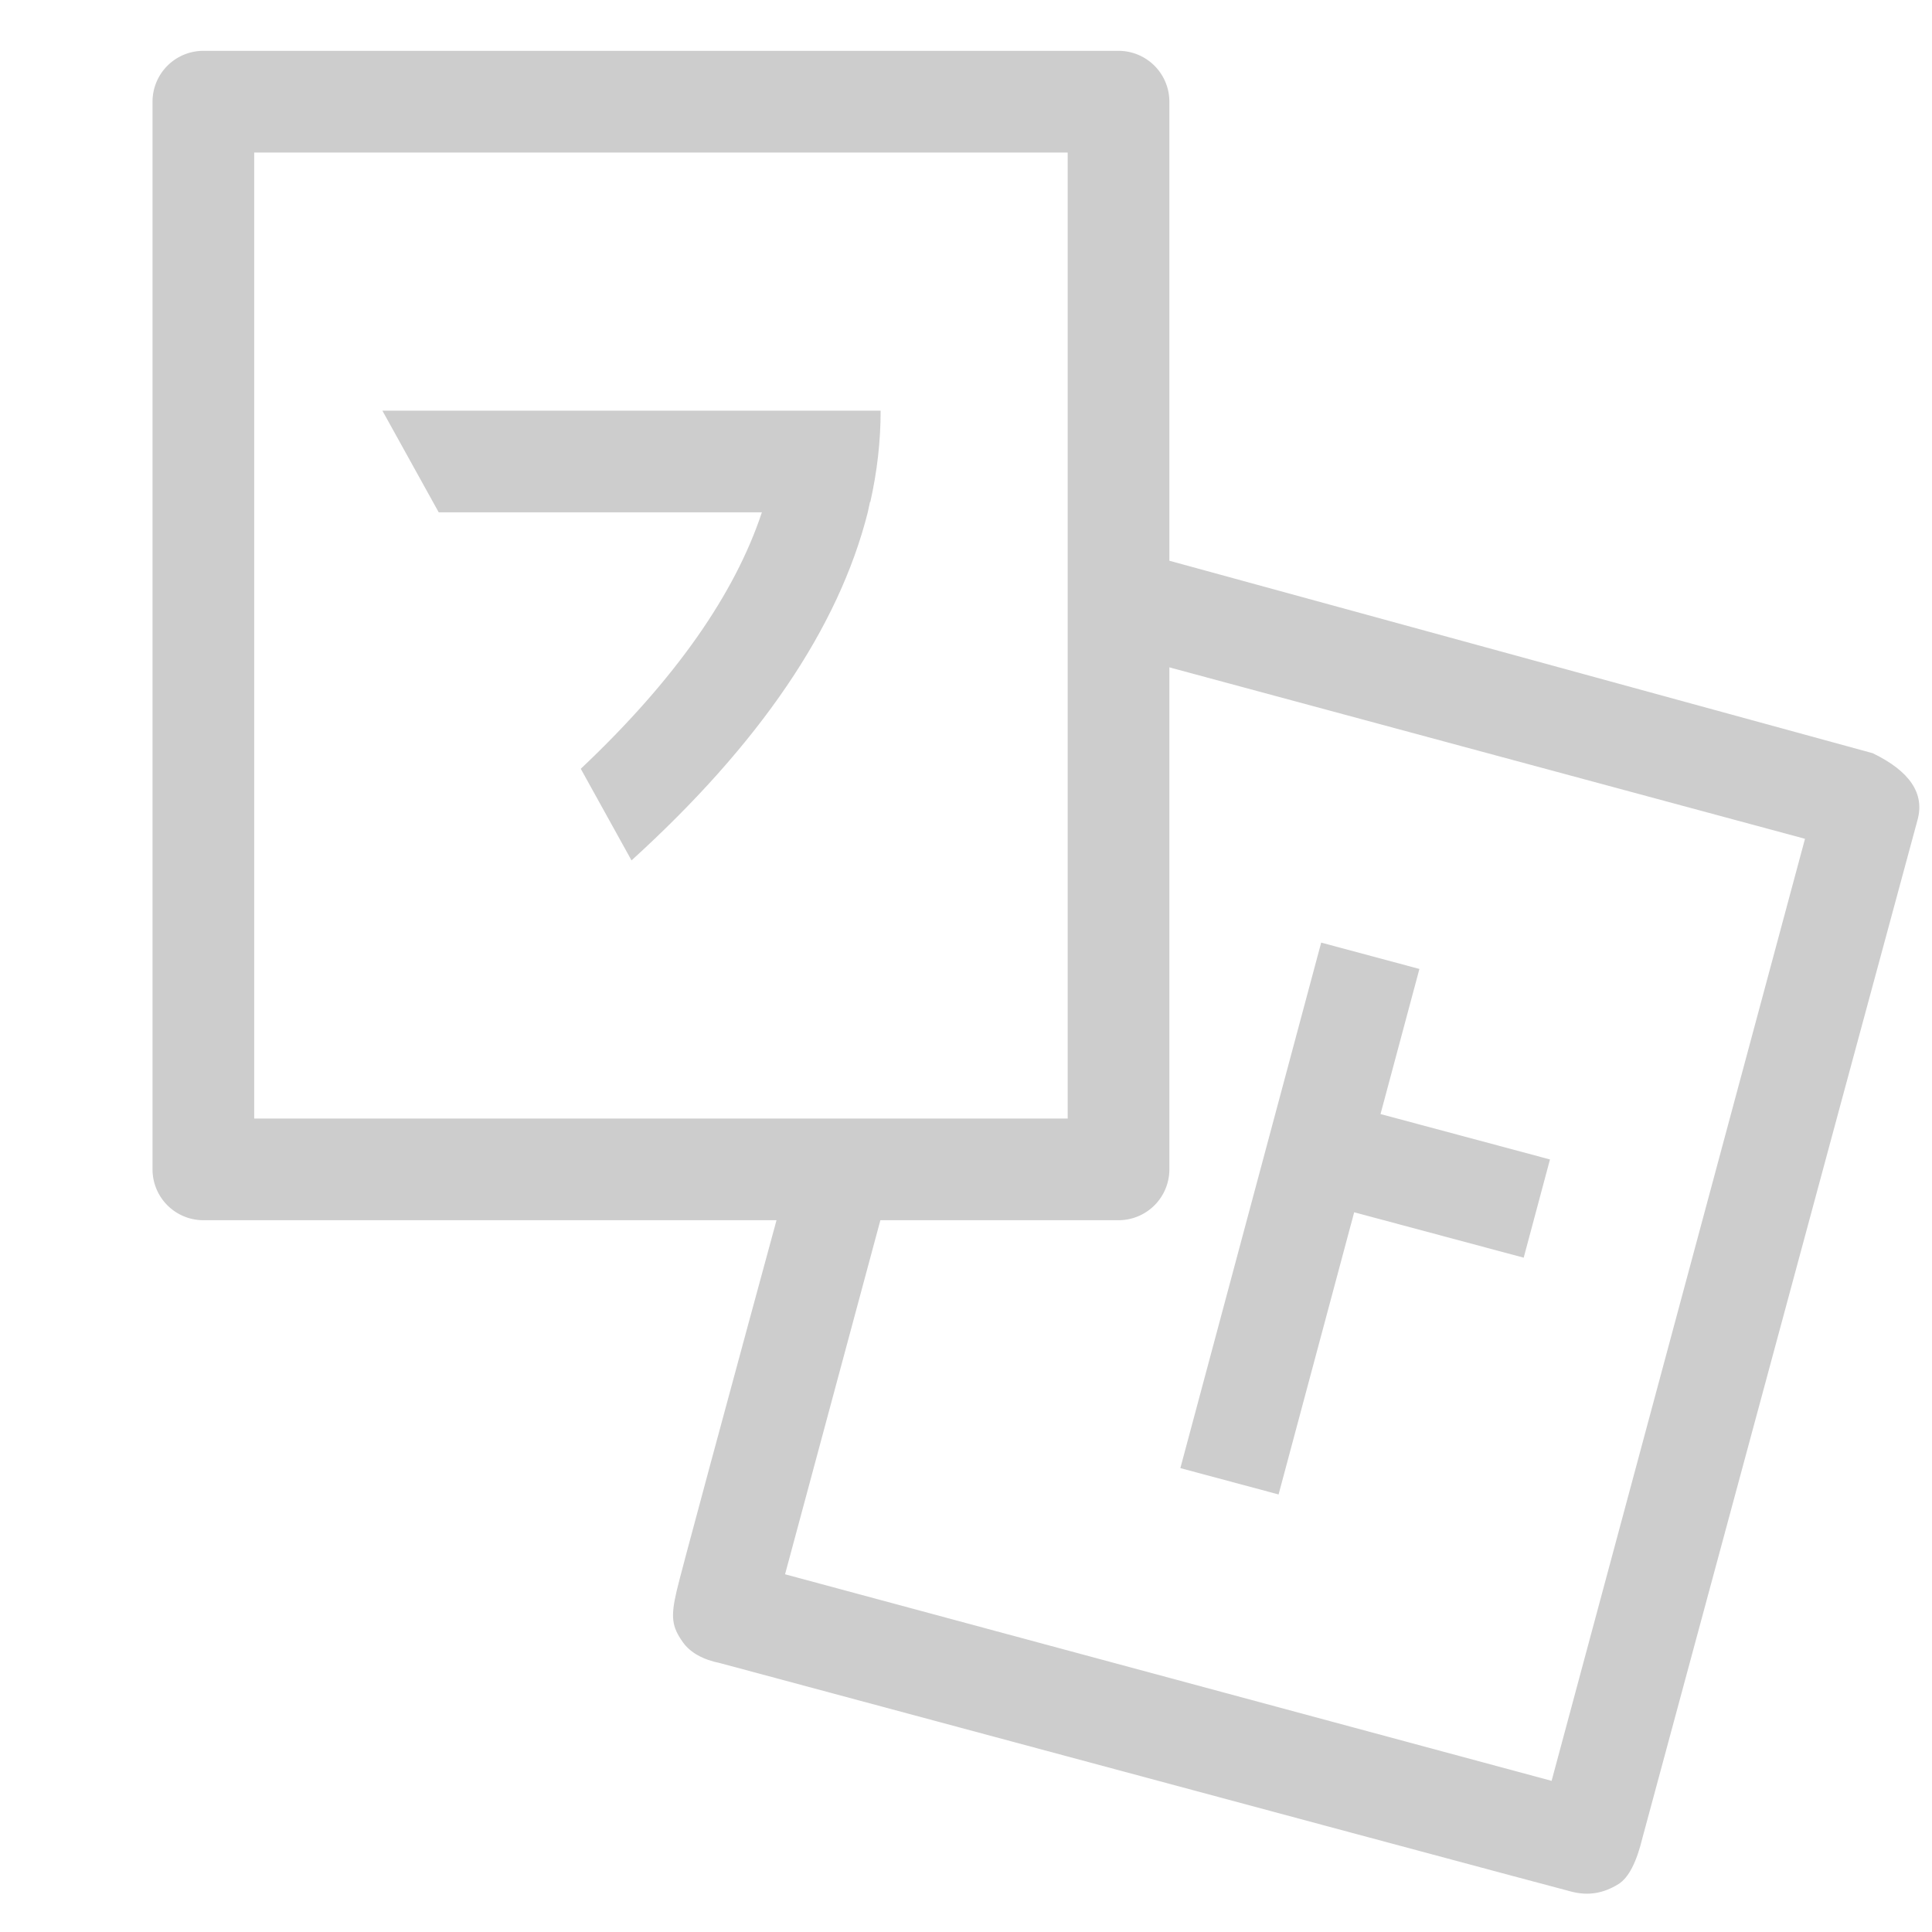 <svg xmlns="http://www.w3.org/2000/svg" width="38" height="38" viewBox="0 0 38 38">
    <g fill="#CDCDCD" fill-rule="evenodd">
        <path fill-rule="nonzero" d="M27.153 21.912l3.333.893-.517 1.932-3.334-.893-1.487 5.55-1.932-.518 2.77-10.336 1.932.518-.765 2.854zM5 22h16V3H5v19zM4 1h18a1 1 0 0 1 1 1v21a1 1 0 0 1-1 1H4a1 1 0 0 1-1-1V2a1 1 0 0 1 1-1z"/>
        <path fill-rule="nonzero" d="M17.068 10.077c-.574 2.27-2.123 4.552-4.647 6.846l-.998-1.802c1.86-1.757 3.03-3.438 3.562-5.044h2.083zm0 0c.136-.6.253-1.402.253-2h-9.8l1.108 2h8.439zm0 0c-.574 2.27-2.123 4.552-4.647 6.846l-.998-1.802c1.86-1.757 3.03-3.438 3.562-5.044h2.083zm.05-.204c.135-.6.203-1.198.203-1.796h-9.8l1.108 2h6.356l2.132-.204z"/>
        <path d="M22.51 10.895l14.325 3.92c.731.355 1.024.793.88 1.314-.144.522-1.946 7.191-5.407 20.008-.118.49-.276.798-.476.921-.299.185-.592.231-.916.15-.216-.054-5.797-1.552-16.743-4.494-.35-.071-.597-.21-.742-.414-.218-.307-.242-.497-.121-1.013.08-.344.87-3.272 2.37-8.784h2.039l-2.278 8.461 15.077 4.063 4.984-18.529-12.992-3.504v-2.099z"/>
    </g>
</svg>
